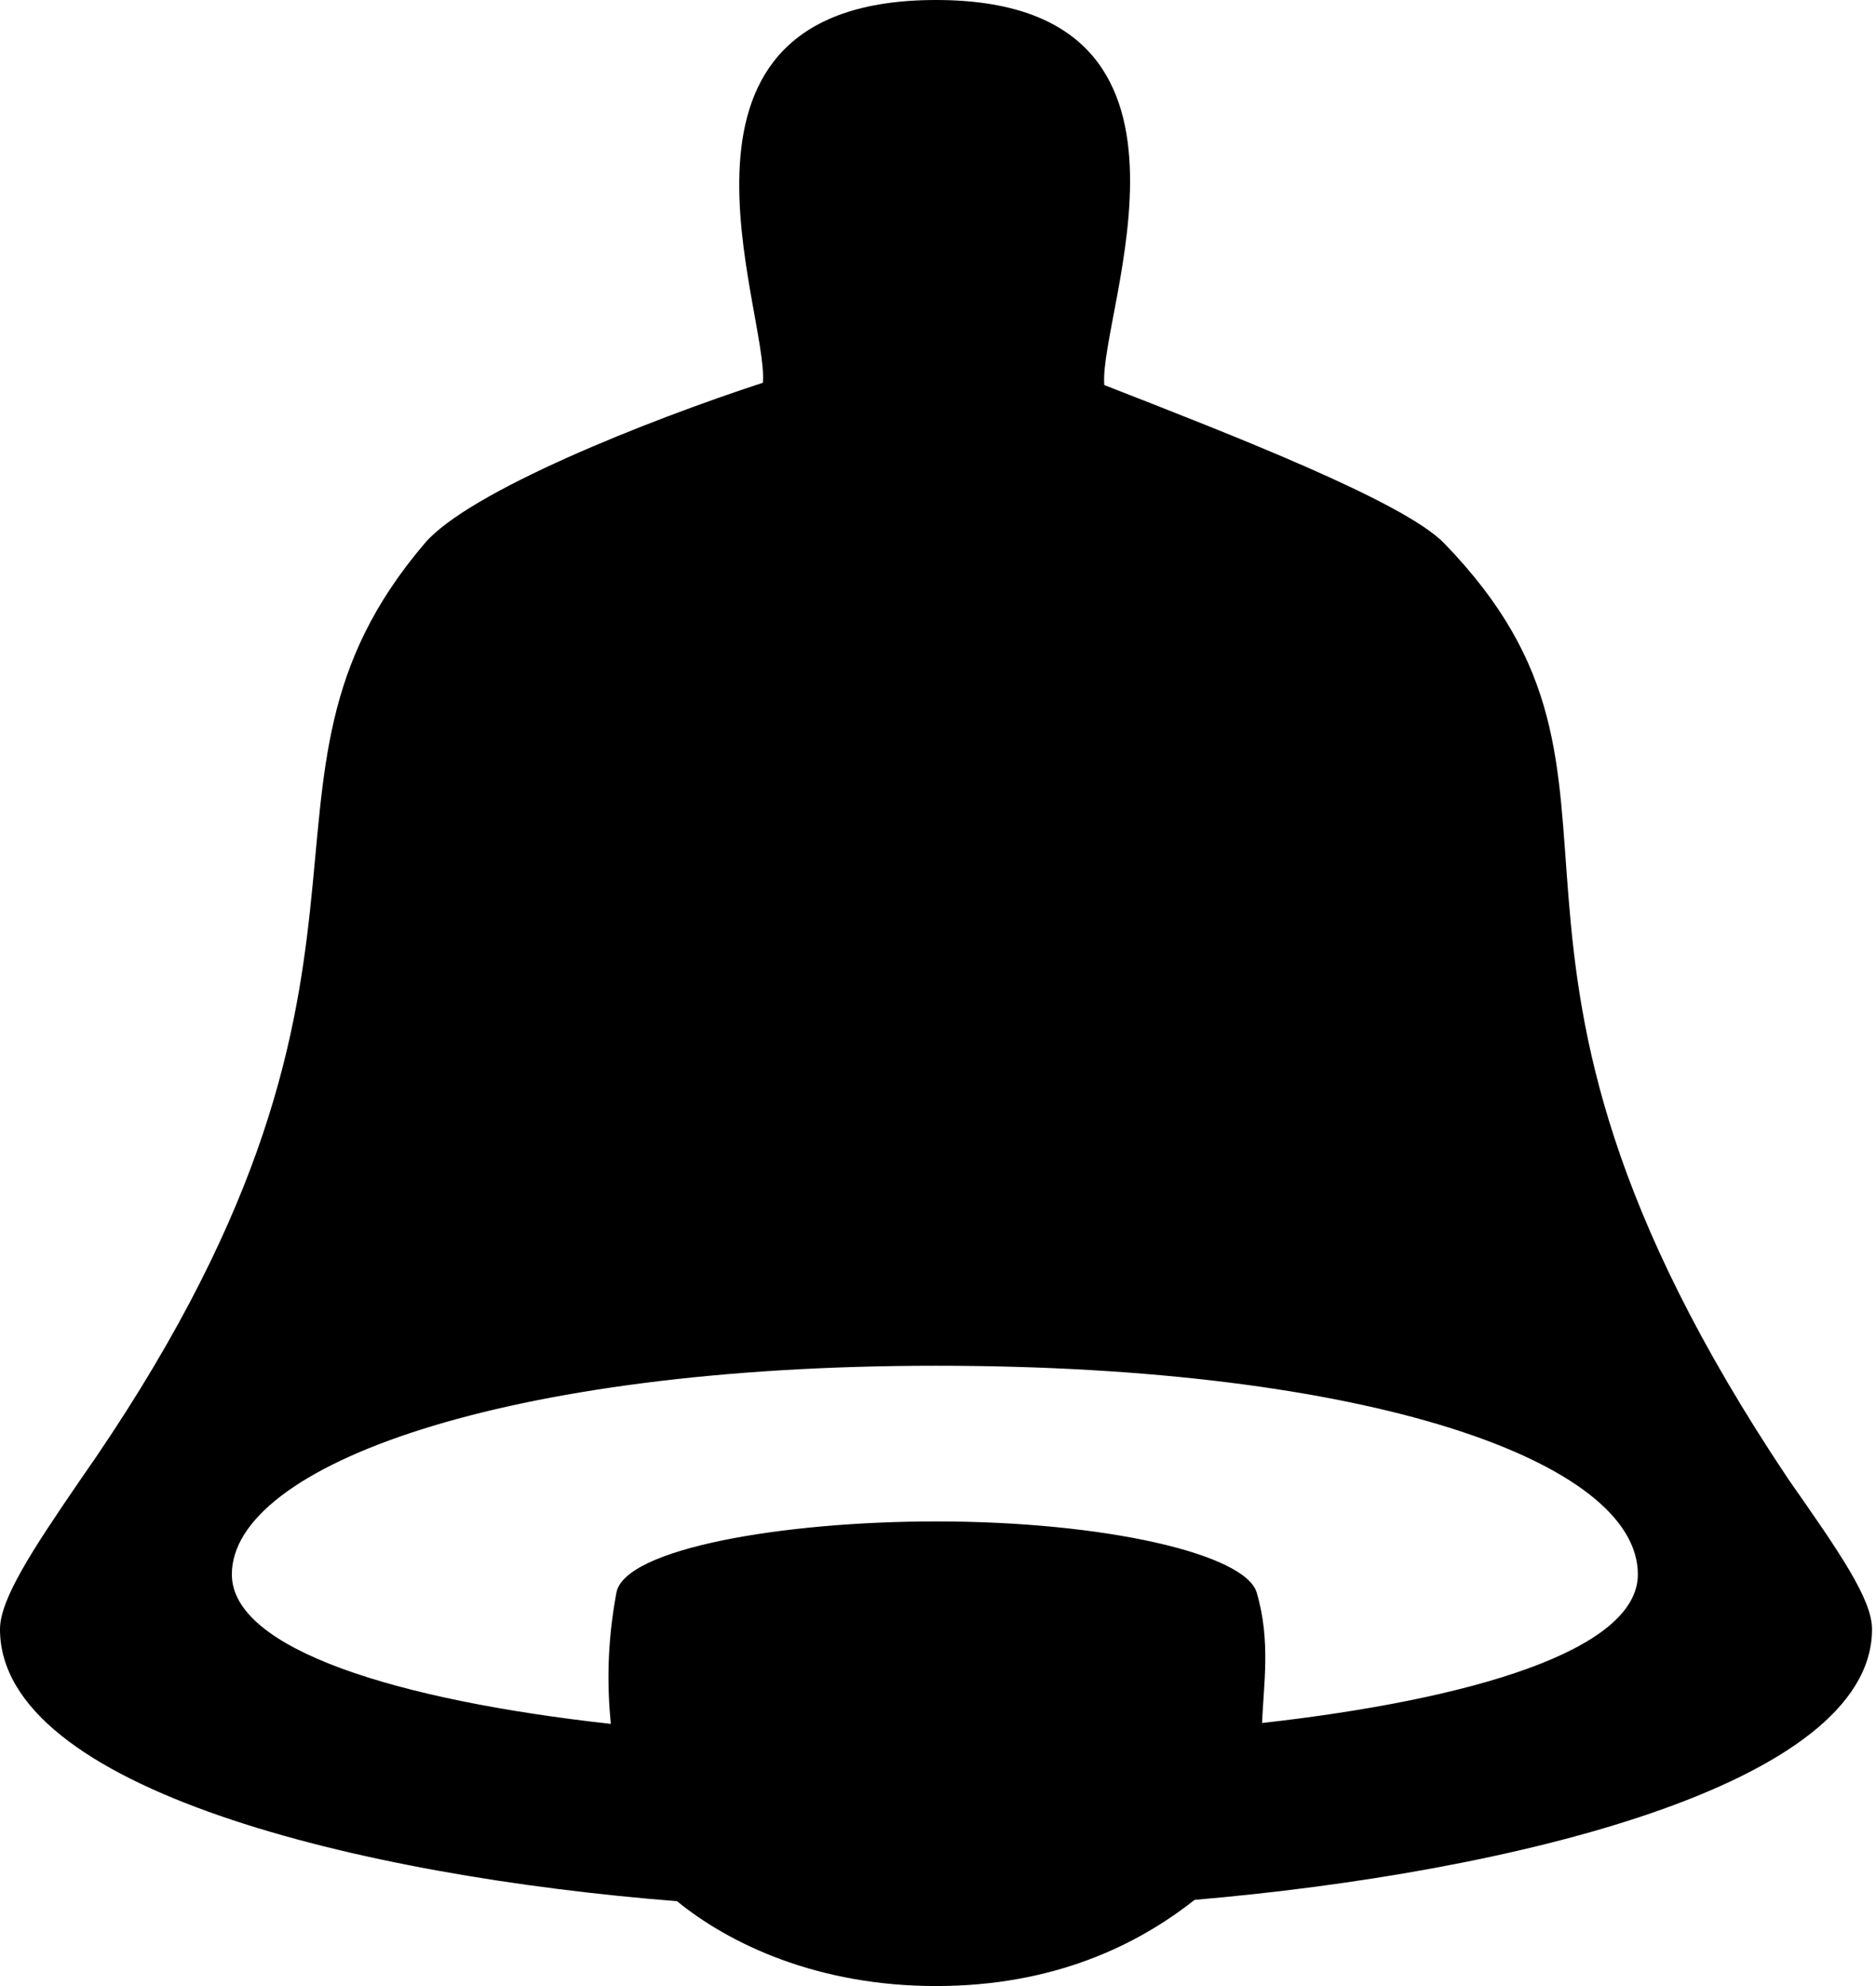 <?xml version="1.0" encoding="UTF-8" standalone="no"?>
<svg width="17px" height="18px" viewBox="0 0 17 18" version="1.1" xmlns="http://www.w3.org/2000/svg" xmlns:xlink="http://www.w3.org/1999/xlink" xmlns:sketch="http://www.bohemiancoding.com/sketch/ns">
    <!-- Generator: Sketch 3.3.3 (12072) - http://www.bohemiancoding.com/sketch -->
    <title>bell</title>
    <desc>Created with Sketch.</desc>
    <defs></defs>
    <g id="little-big-details" stroke="none" stroke-width="1" fill="none" fill-rule="evenodd" sketch:type="MSPage">
        <g id="bell" sketch:type="MSLayerGroup" fill="#000000">
            <path d="M16.207,13.408 C12.912,8.487 15.23,7.134 13.087,4.924 C12.723,4.547 11.159,3.94 10.007,3.49 C9.95,2.844 11.187,-3.43074893e-16 8.482,0 C5.777,3.51513708e-16 6.969,2.824 6.913,3.469 C5.866,3.811 4.248,4.455 3.849,4.924 C1.965,7.134 4.006,8.734 0.719,13.425 C0.296,14.043 0,14.493 0,14.766 C0,16.212 3.259,17.004 6.135,17.231 C6.612,17.62 7.41,18 8.482,18 C9.554,18 10.31,17.626 10.825,17.219 C13.673,16.975 16.964,16.185 16.964,14.766 C16.964,14.493 16.668,14.067 16.207,13.408 Z M11.388,14.434 C11.285,14.083 10.01,13.789 8.482,13.789 C7.09,13.789 5.661,14.036 5.586,14.434 C5.501,14.889 5.501,15.273 5.535,15.624 C3.595,15.409 2.101,14.947 2.101,14.269 C2.101,13.284 4.564,12.378 8.482,12.378 C12.405,12.378 14.842,13.245 14.842,14.269 C14.842,14.957 13.332,15.403 11.437,15.616 C11.449,15.272 11.518,14.875 11.388,14.434 Z" id="Shape" sketch:type="MSShapeGroup"></path>
        </g>
    </g>
</svg>